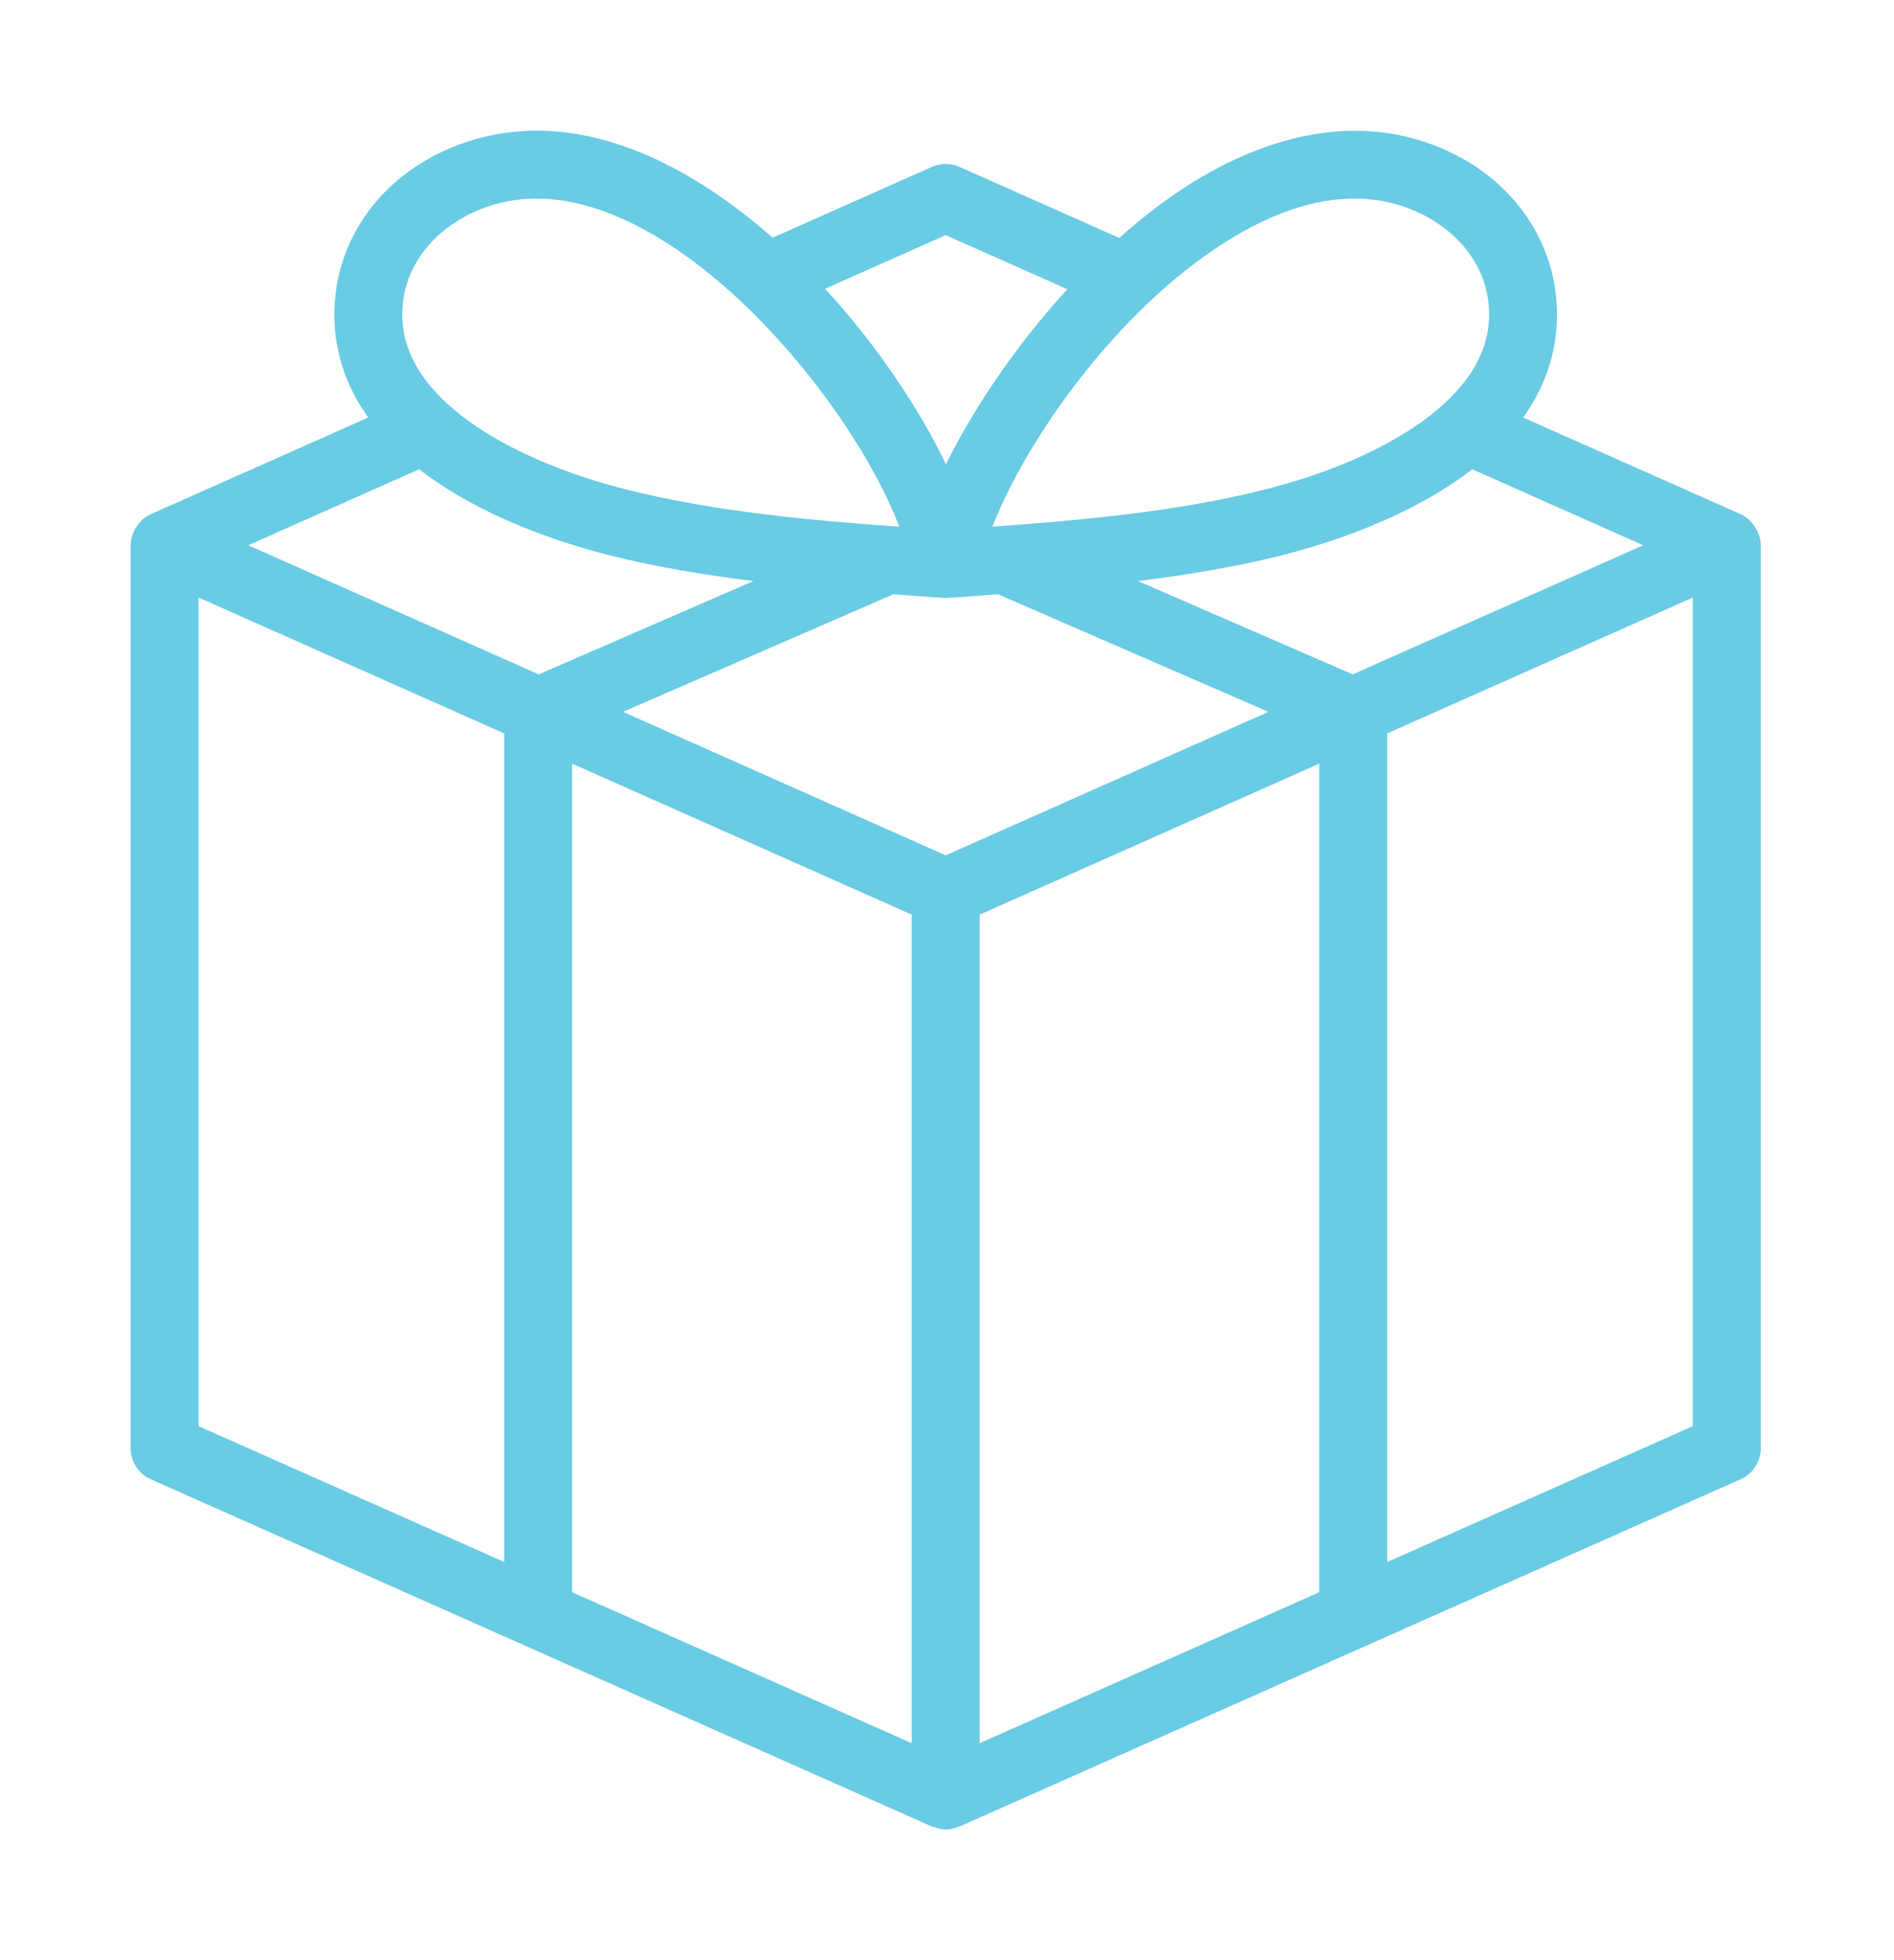 <svg width="58" height="60" viewBox="0 0 58 60" fill="none" xmlns="http://www.w3.org/2000/svg">
<g clip-path="url(#clip0_13_73)" filter="url(#filter0_d_13_73)">
<path d="M53.847 12.328C53.834 12.294 53.819 12.264 53.802 12.232C53.762 12.15 53.712 12.077 53.652 12.008C53.631 11.984 53.613 11.959 53.589 11.937C53.505 11.857 53.412 11.788 53.303 11.739L46.643 8.78C47.218 7.976 47.604 7.043 47.67 5.956C47.828 3.334 46.096 1.045 43.358 0.261C41.231 -0.348 38.835 0.128 36.431 1.64C35.693 2.105 34.97 2.665 34.275 3.283L29.383 1.109C29.114 0.99 28.808 0.989 28.538 1.109L23.662 3.276C21.488 1.365 18.97 0 16.439 0C15.799 0 15.167 0.088 14.562 0.261C11.823 1.045 10.091 3.334 10.25 5.957C10.316 7.043 10.703 7.976 11.277 8.78L4.617 11.739C4.508 11.788 4.415 11.857 4.331 11.937C4.307 11.959 4.29 11.984 4.268 12.009C4.208 12.077 4.158 12.15 4.118 12.232C4.102 12.264 4.086 12.294 4.073 12.328C4.03 12.443 4 12.563 4 12.69V40.33C4 40.74 4.242 41.113 4.617 41.28L28.538 51.91C28.553 51.917 28.57 51.914 28.585 51.92C28.706 51.967 28.831 52 28.96 52C29.088 52 29.214 51.967 29.335 51.92C29.35 51.914 29.367 51.917 29.383 51.91L53.303 41.28C53.678 41.113 53.92 40.74 53.92 40.33V12.69C53.92 12.563 53.89 12.443 53.847 12.328ZM27.92 23.997V49.36L17.52 44.738V19.375L27.92 23.997ZM28.96 22.182L19.076 17.79L27.294 14.219C27.311 14.212 27.32 14.198 27.336 14.19C27.702 14.217 28.071 14.246 28.434 14.272C28.434 14.272 28.968 14.305 28.978 14.305C29.01 14.305 29.485 14.272 29.485 14.272C29.849 14.246 30.218 14.217 30.584 14.19C30.6 14.198 30.61 14.212 30.626 14.219L38.844 17.79L28.96 22.182ZM41.424 16.643L34.848 13.786C36.317 13.603 37.787 13.366 39.236 13.002C40.653 12.647 43.166 11.849 45.085 10.364L50.32 12.69L41.424 16.643ZM37.539 3.401C38.937 2.521 40.254 2.079 41.474 2.079C41.925 2.079 42.362 2.139 42.785 2.261C44.264 2.684 45.708 3.952 45.594 5.83C45.437 8.401 41.946 10.179 38.73 10.986C36.025 11.664 33.178 11.919 30.39 12.122C31.419 9.481 34.178 5.516 37.539 3.401ZM28.96 3.197L32.685 4.853C31.136 6.545 29.827 8.467 28.969 10.212C28.127 8.469 26.835 6.545 25.266 4.839L28.96 3.197ZM15.135 2.261C15.553 2.141 15.992 2.08 16.439 2.08C20.925 2.08 26.043 8.21 27.539 12.123C24.748 11.92 21.898 11.665 19.19 10.986C15.975 10.179 12.483 8.401 12.326 5.83C12.212 3.953 13.655 2.684 15.135 2.261ZM12.835 10.364C14.753 11.849 17.266 12.647 18.684 13.002C20.133 13.366 21.603 13.603 23.072 13.786L16.496 16.643L7.601 12.69L12.835 10.364ZM6.08 14.29L15.44 18.45V43.813L6.08 39.654V14.29ZM30 23.997L40.4 19.375V44.738L30 49.36V23.997ZM42.48 43.813V18.45L51.84 14.29V39.654L42.48 43.813Z" fill="#69CBE4"/>
</g>
<defs>
<filter id="filter0_d_13_73" x="0" y="0" width="58" height="60" filterUnits="userSpaceOnUse" color-interpolation-filters="sRGB">
<feFlood flood-opacity="0" result="BackgroundImageFix"/>
<feColorMatrix in="SourceAlpha" type="matrix" values="0 0 0 0 0 0 0 0 0 0 0 0 0 0 0 0 0 0 127 0" result="hardAlpha"/>
<feOffset dy="4"/>
<feGaussianBlur stdDeviation="2"/>
<feComposite in2="hardAlpha" operator="out"/>
<feColorMatrix type="matrix" values="0 0 0 0 0 0 0 0 0 0 0 0 0 0 0 0 0 0 0.25 0"/>
<feBlend mode="normal" in2="BackgroundImageFix" result="effect1_dropShadow_13_73"/>
<feBlend mode="normal" in="SourceGraphic" in2="effect1_dropShadow_13_73" result="shape"/>
</filter>
<clipPath id="clip0_13_73">
<rect width="50" height="52" fill="white" transform="translate(4)"/>
</clipPath>
</defs>
</svg>
